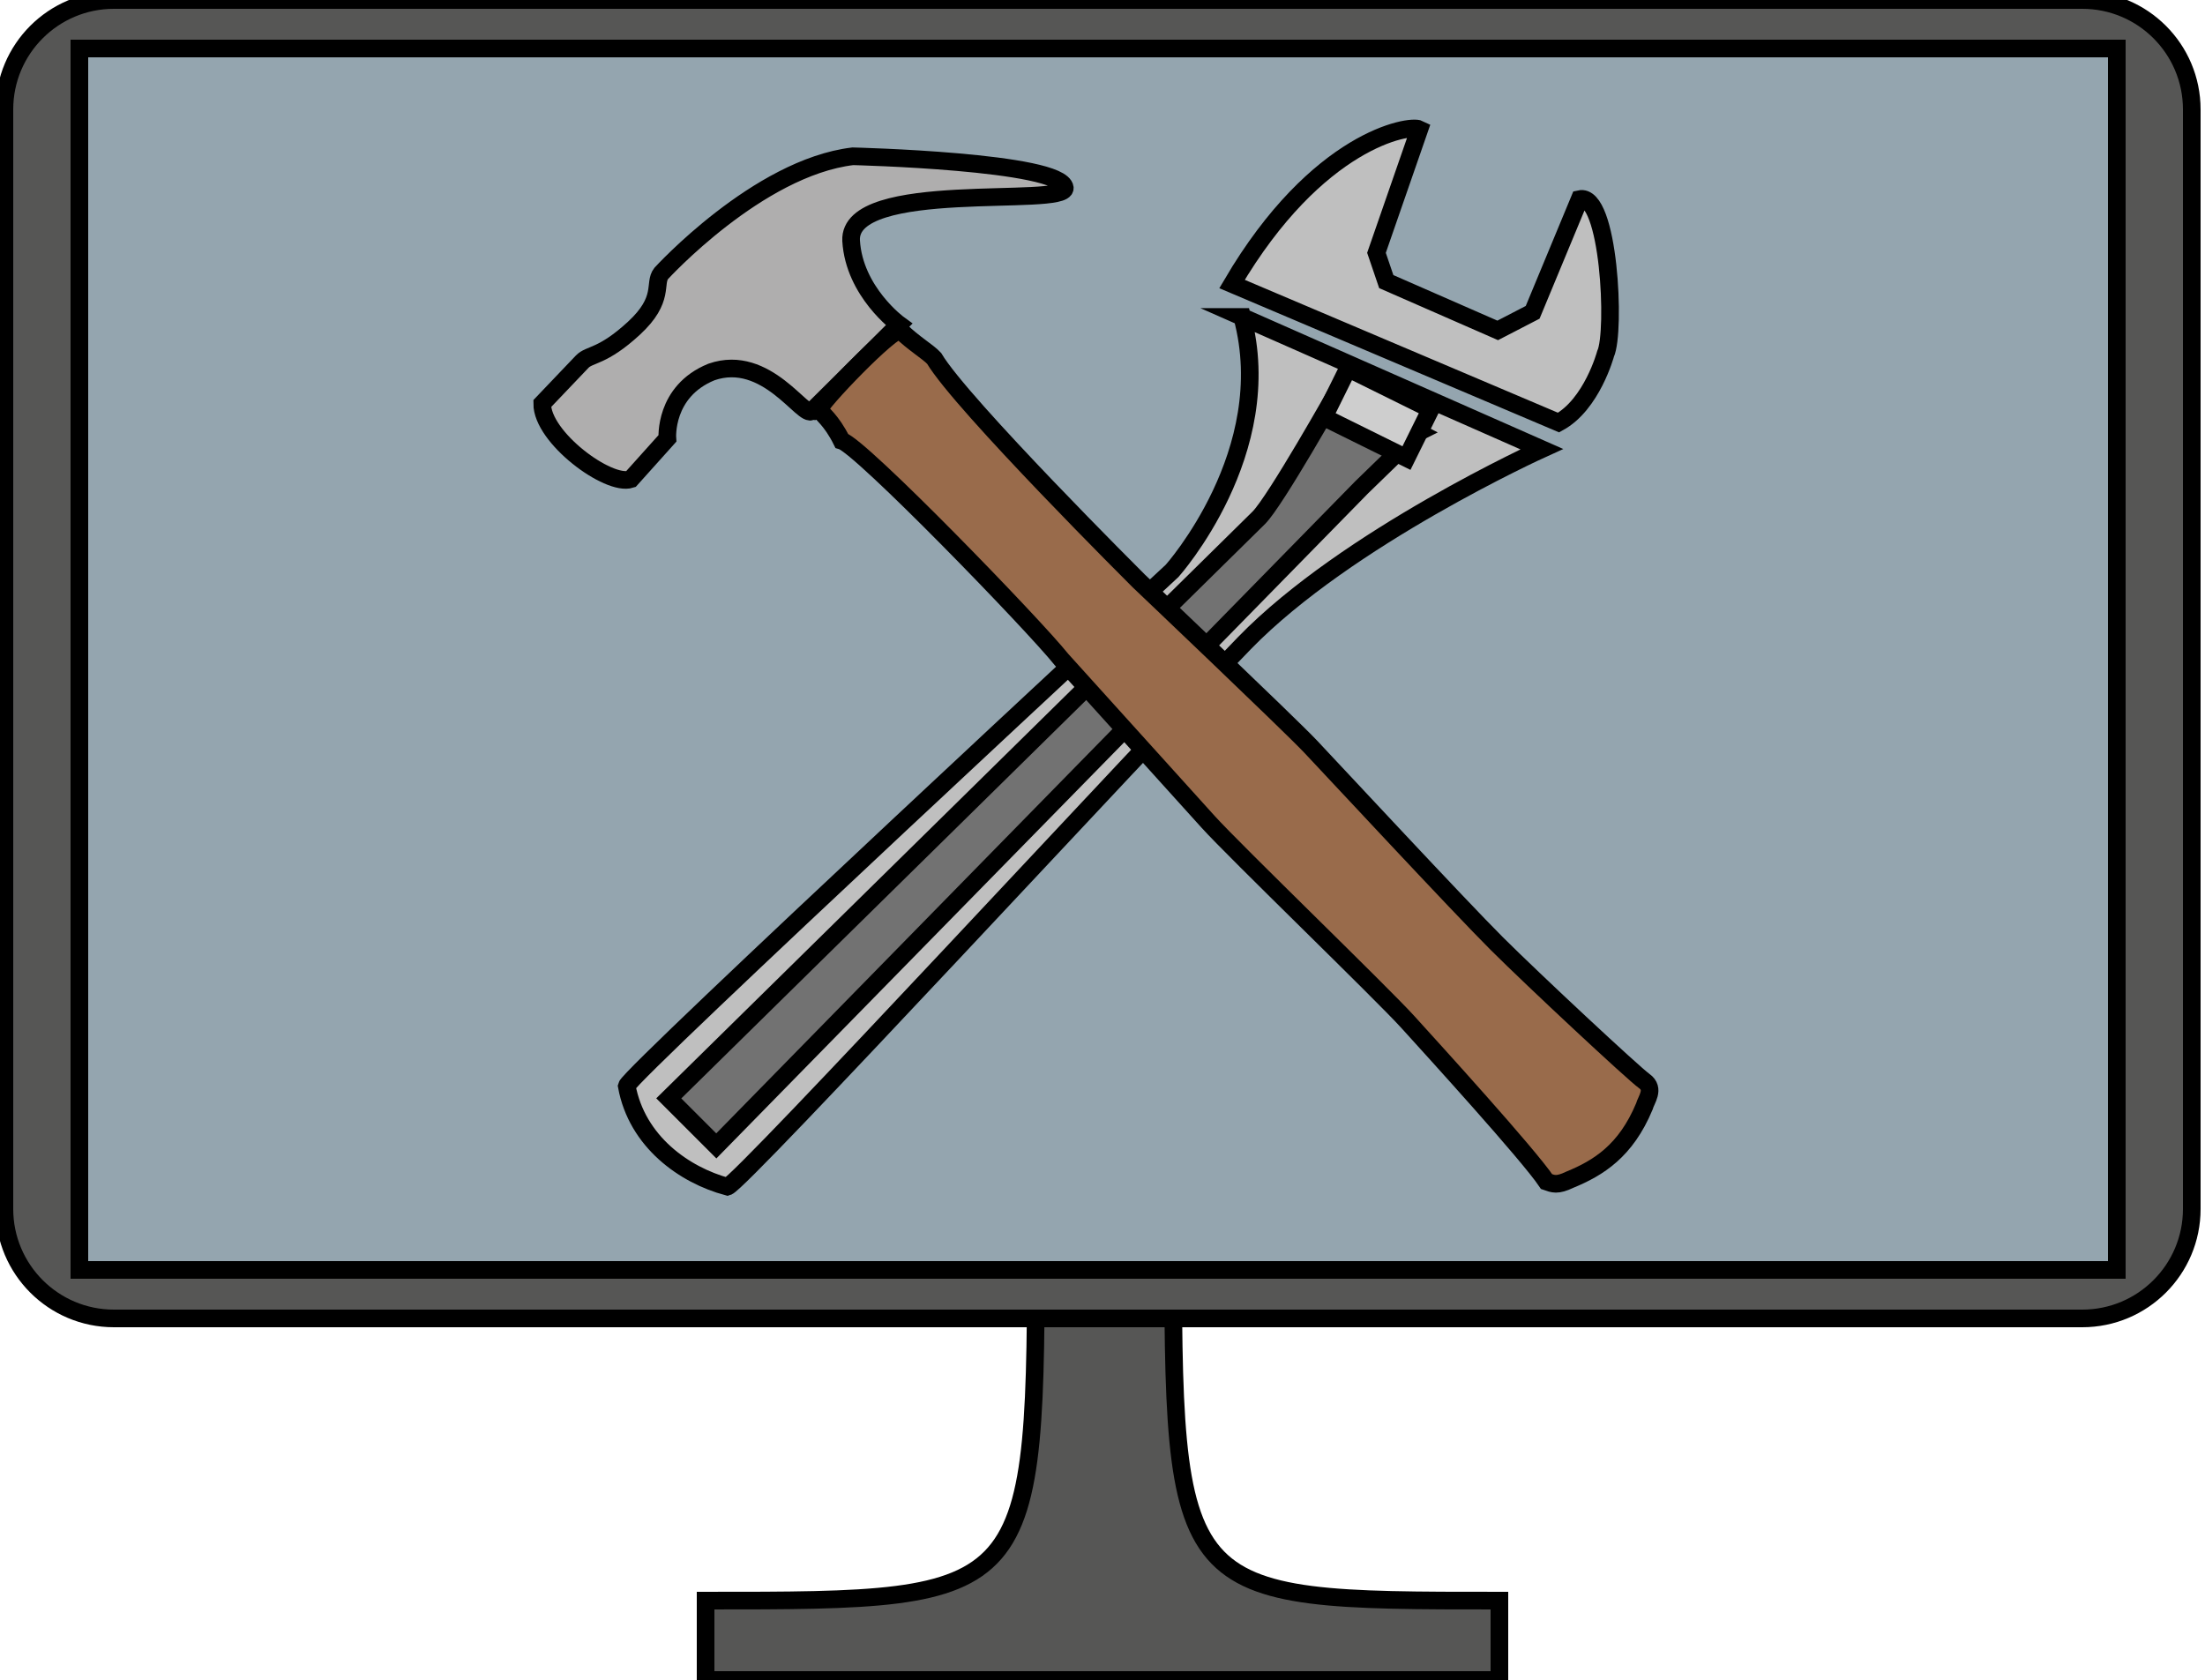 <svg xmlns="http://www.w3.org/2000/svg" width="500" height="381" viewBox="0 0 500 381"><g stroke="#000" stroke-width="4" stroke-miterlimit="10"><path fill="#565655" d="M266 277h-31.095c0 86 0 86-74.905 86v18h180v-18c-74 0-74 0-74-86z"/><path fill="#565655" d="M497 274.174c0 13.71-11.115 24.826-24.826 24.826H25.826C12.116 299 1 287.885 1 274.174V24.826C1 11.116 12.115 0 25.826 0h446.348C485.884 0 497 11.115 497 24.826v249.348z"/><path fill="#94A5AF" d="M18 11h462v277H18z"/></g><path fill="#BFBFBF" stroke="#000" stroke-width="4" stroke-miterlimit="10" d="M281.684 71.88c8.223 30.602-15.894 57.578-15.894 57.578s-122.996 114.08-123.672 116.825c2.294 12.623 13.058 20.216 22.84 22.84 3.158-.955 93.93-99.302 117.226-123.272s67.415-43.995 67.415-43.995L281.683 71.88zM279.37 64.41c19.32-32.868 40.302-36.204 42.488-35.11l-9.732 28.038 2.22 6.525 25.273 11.066 7.923-4.1L358.2 45.148c6.693-1.503 8.196 30.055 5.873 35.11 0 0-3.093 11.47-10.656 15.574L279.37 64.41z"/><path fill="#727272" stroke="#000" stroke-width="4" stroke-miterlimit="10" d="M321.626 98.03l-12.848 12.477-146.35 149.368-10.78-10.78s129.97-127.847 133.793-131.67 17.933-28.94 17.933-28.94l18.253 9.544z"/><path fill="#CECECE" stroke="#000" stroke-width="4" stroke-miterlimit="10" d="M300.19 94.62l5.476-11.072 18.736 9.265-5.475 11.072z"/><g stroke="#000" stroke-width="4" stroke-miterlimit="10"><path fill="#AFAEAE" d="M184.1 93.218l19.764-19.63s-10.182-7.39-10.868-19.01c-.71-14.067 48.7-7.452 48.46-11.967-.794-6.027-48.077-7.168-48.077-7.168C171.82 38.03 149.94 62.01 149.94 62.01c-1.802 2.272.954 5.834-6.19 12.424s-10.06 5.83-11.73 7.583l-9.07 9.513c-.055 7.667 14.993 18.805 20.088 17.146l8.294-9.242s-.83-10.664 9.994-15.073c12.518-4.356 20.93 10.688 22.773 8.858z"/><path fill="#996B4B" d="M185.81 92.844c-.408-.918 16.572-18.706 18.38-17.89 2.85 2.84 6.243 4.81 7.63 6.318 6.143 10.388 46.438 50.51 46.438 50.51s34.122 32.44 38.913 37.51c4.792 5.072 33.877 36.37 42.252 44.716s30.948 29.392 33.436 31.17c2.49 1.78.395 4.25 0 5.776-4.2 10.054-10.37 13.91-16.888 16.584-2.897 1.386-3.772.947-5.267.43-4.195-6.223-25.54-29.66-31.496-36.226-5.955-6.566-39.26-38.728-45.256-45.363l-33.215-36.765c-6.39-8.01-45.506-48.365-49.878-49.663-2.346-4.733-4.636-6.19-5.046-7.108z"/></g></svg>